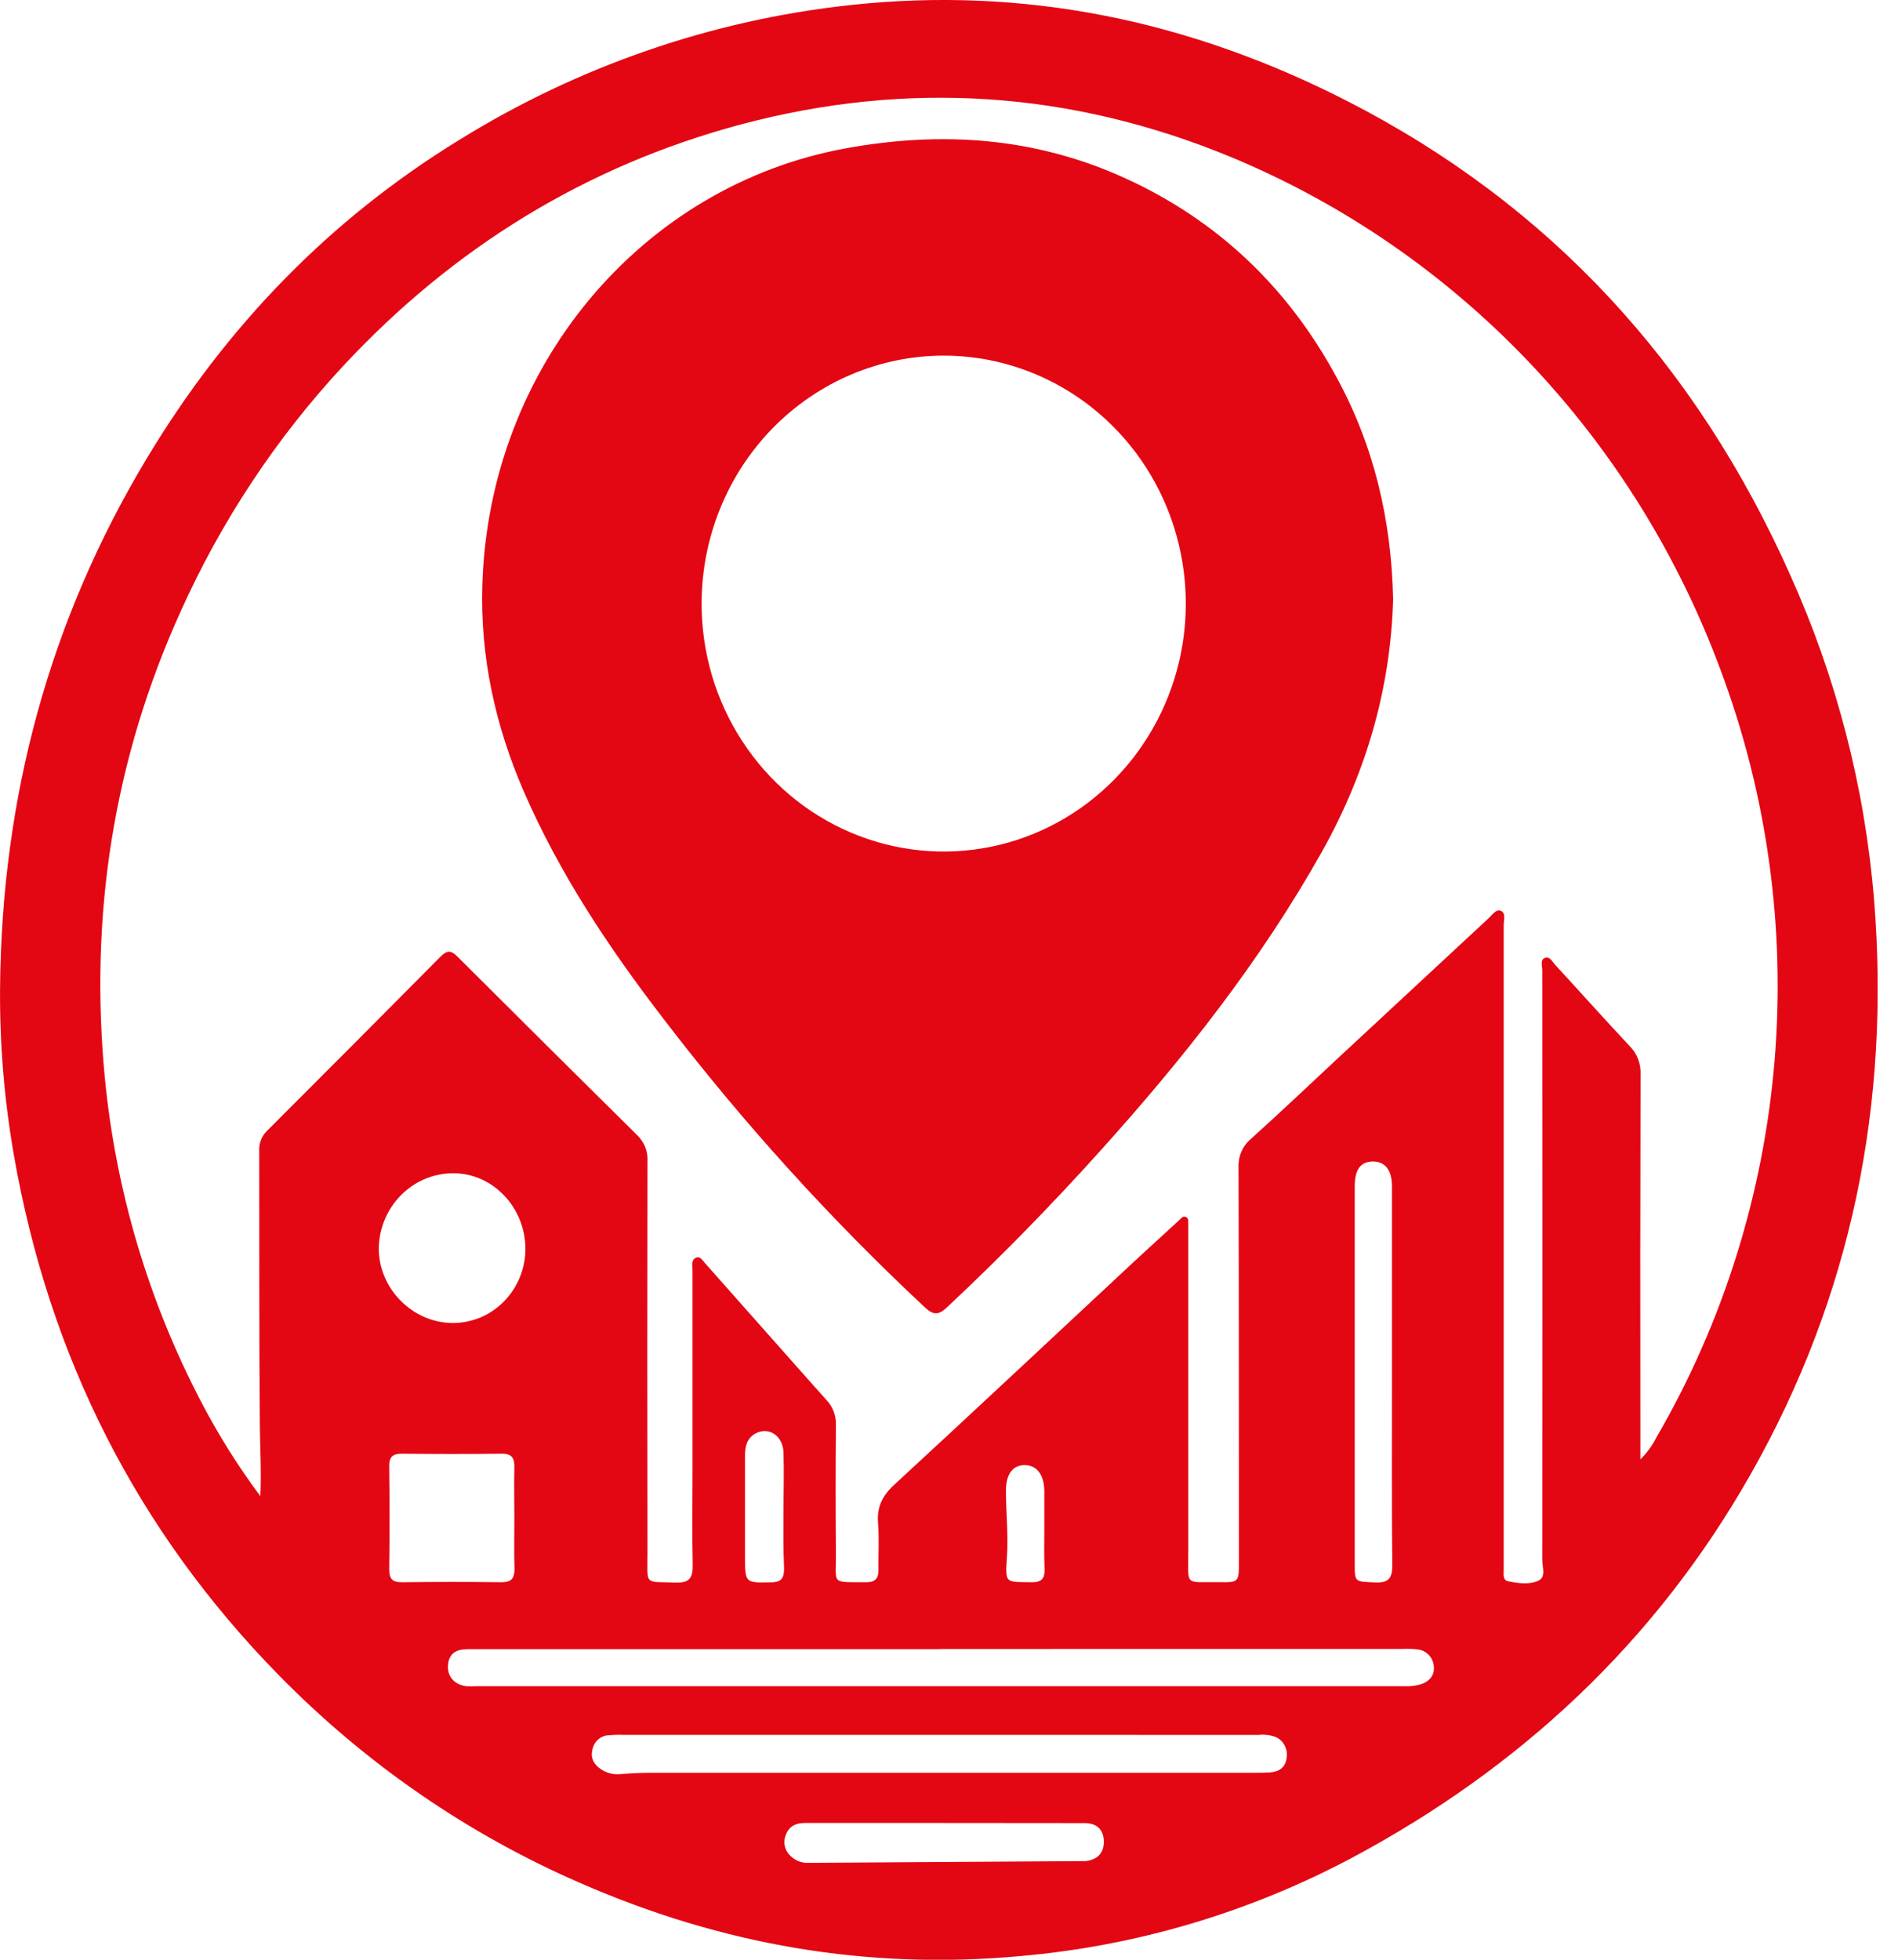 <svg width="31" height="32" viewBox="0 0 31 32" fill="none" xmlns="http://www.w3.org/2000/svg">
<g clip-path="url(#clip0_2029_2)">
<path d="M0.001 16.138C0.026 13.031 0.802 10.138 2.395 7.489C3.687 5.337 5.377 3.589 7.496 2.288C9.439 1.083 11.617 0.33 13.876 0.084C16.742 -0.229 19.44 0.339 22.004 1.65C25.317 3.345 27.707 5.949 29.24 9.39C29.994 11.062 30.458 12.855 30.609 14.69C30.877 18.025 30.241 21.17 28.594 24.071C27.033 26.824 24.812 28.881 22.068 30.343C20.385 31.235 18.546 31.778 16.658 31.941C14.169 32.17 11.789 31.756 9.495 30.755C7.648 29.956 5.969 28.799 4.549 27.349C2.233 24.986 0.798 22.145 0.225 18.851C0.069 17.955 -0.006 17.047 0.001 16.138ZM4.252 24.43C4.272 24.019 4.247 23.655 4.244 23.29C4.231 21.79 4.237 20.29 4.234 18.79C4.231 18.73 4.24 18.671 4.262 18.616C4.283 18.56 4.316 18.51 4.358 18.469C5.307 17.521 6.254 16.571 7.197 15.619C7.299 15.516 7.368 15.514 7.47 15.619C8.45 16.597 9.433 17.573 10.418 18.547C10.472 18.601 10.514 18.667 10.542 18.739C10.569 18.812 10.58 18.89 10.575 18.967C10.571 21.097 10.571 23.227 10.575 25.356C10.575 25.901 10.513 25.823 11.044 25.841C11.263 25.848 11.318 25.761 11.314 25.552C11.303 25.05 11.311 24.547 11.311 24.045C11.311 22.942 11.311 21.84 11.311 20.738C11.311 20.666 11.285 20.573 11.369 20.536C11.432 20.508 11.473 20.577 11.511 20.621C12.176 21.369 12.838 22.121 13.503 22.866C13.554 22.92 13.593 22.983 13.619 23.053C13.644 23.122 13.656 23.197 13.653 23.271C13.647 23.969 13.647 24.666 13.653 25.363C13.658 25.884 13.558 25.831 14.151 25.836C14.291 25.836 14.35 25.776 14.348 25.635C14.344 25.38 14.362 25.124 14.341 24.87C14.32 24.606 14.413 24.423 14.604 24.246C15.914 23.038 17.217 21.817 18.522 20.601C18.766 20.375 19.013 20.151 19.258 19.926C19.289 19.897 19.317 19.85 19.368 19.871C19.419 19.892 19.405 19.946 19.408 19.991C19.408 20.044 19.408 20.096 19.408 20.148C19.408 21.874 19.408 23.599 19.408 25.323C19.408 25.918 19.338 25.826 19.911 25.835C20.235 25.84 20.235 25.835 20.235 25.5C20.235 23.355 20.235 21.21 20.229 19.066C20.225 18.977 20.241 18.888 20.276 18.806C20.311 18.725 20.364 18.653 20.431 18.597C20.904 18.171 21.366 17.733 21.831 17.299C22.66 16.528 23.49 15.758 24.321 14.987C24.376 14.936 24.438 14.837 24.518 14.875C24.599 14.914 24.56 15.024 24.56 15.102C24.56 18.266 24.56 21.431 24.56 24.596C24.56 24.941 24.56 25.286 24.56 25.631C24.56 25.703 24.541 25.803 24.635 25.821C24.8 25.852 24.98 25.881 25.131 25.808C25.253 25.748 25.19 25.59 25.19 25.476C25.192 22.266 25.192 19.056 25.19 15.847C25.19 15.776 25.151 15.677 25.23 15.643C25.31 15.608 25.354 15.703 25.401 15.755C25.808 16.197 26.208 16.645 26.619 17.083C26.678 17.143 26.725 17.215 26.755 17.294C26.785 17.373 26.799 17.458 26.795 17.543C26.79 19.515 26.789 21.488 26.792 23.46V23.83C26.898 23.726 26.988 23.604 27.055 23.47C28.144 21.596 28.803 19.495 28.984 17.323C29.165 15.151 28.862 12.965 28.098 10.93C27.399 9.046 26.328 7.331 24.951 5.89C23.574 4.45 21.922 3.317 20.097 2.561C17.49 1.486 14.827 1.309 12.107 2.03C9.572 2.708 7.406 4.04 5.601 5.98C4.509 7.156 3.614 8.509 2.951 9.983C1.851 12.409 1.458 14.957 1.713 17.609C1.894 19.457 2.428 21.251 3.285 22.889C3.566 23.428 3.889 23.944 4.252 24.43ZM15.345 26.926V26.929H10.489C9.537 26.929 8.585 26.929 7.632 26.929C7.456 26.929 7.332 26.995 7.317 27.193C7.304 27.377 7.427 27.514 7.621 27.534C7.672 27.537 7.723 27.537 7.775 27.534C12.829 27.534 17.884 27.534 22.937 27.534C23.025 27.538 23.112 27.528 23.197 27.506C23.334 27.463 23.435 27.367 23.419 27.211C23.414 27.139 23.383 27.071 23.333 27.02C23.283 26.968 23.216 26.937 23.146 26.932C23.066 26.924 22.985 26.921 22.904 26.925L15.345 26.926ZM15.335 28.328H10.173C10.093 28.325 10.012 28.328 9.932 28.335C9.869 28.34 9.81 28.366 9.763 28.41C9.717 28.453 9.686 28.511 9.675 28.575C9.643 28.71 9.701 28.809 9.805 28.882C9.902 28.951 10.021 28.982 10.138 28.969C10.299 28.956 10.46 28.947 10.62 28.947C13.907 28.947 17.195 28.947 20.482 28.947C20.57 28.947 20.658 28.947 20.745 28.941C20.894 28.931 20.998 28.857 21.015 28.701C21.026 28.63 21.013 28.557 20.978 28.494C20.943 28.431 20.887 28.383 20.821 28.358C20.738 28.329 20.649 28.319 20.561 28.329L15.335 28.328ZM8.582 20.398C8.582 19.713 8.045 19.151 7.393 19.158C7.078 19.16 6.777 19.288 6.552 19.513C6.327 19.739 6.196 20.045 6.187 20.367C6.175 21.027 6.728 21.597 7.387 21.603C7.542 21.604 7.697 21.574 7.841 21.515C7.986 21.455 8.117 21.366 8.228 21.254C8.339 21.142 8.428 21.009 8.488 20.862C8.549 20.715 8.581 20.558 8.582 20.398ZM8.401 24.798C8.401 24.521 8.395 24.244 8.401 23.967C8.406 23.808 8.361 23.735 8.191 23.737C7.65 23.744 7.108 23.743 6.566 23.737C6.419 23.737 6.355 23.782 6.357 23.943C6.364 24.505 6.364 25.067 6.357 25.629C6.357 25.789 6.418 25.837 6.566 25.836C7.108 25.83 7.65 25.829 8.191 25.836C8.358 25.836 8.407 25.767 8.403 25.607C8.395 25.338 8.401 25.068 8.401 24.798ZM22.735 22.475C22.735 21.44 22.735 20.405 22.735 19.37C22.735 19.106 22.623 18.966 22.426 18.966C22.229 18.967 22.127 19.087 22.127 19.37C22.127 21.432 22.127 23.494 22.127 25.555C22.127 25.836 22.132 25.826 22.465 25.839C22.677 25.848 22.742 25.773 22.74 25.557C22.73 24.53 22.735 23.503 22.735 22.475ZM15.431 29.767C14.669 29.767 13.907 29.767 13.145 29.767C13.007 29.767 12.897 29.813 12.841 29.947C12.817 29.998 12.807 30.055 12.813 30.112C12.819 30.168 12.841 30.222 12.876 30.267C12.915 30.316 12.966 30.356 13.023 30.383C13.08 30.409 13.142 30.421 13.205 30.418L17.687 30.39C17.701 30.391 17.716 30.391 17.73 30.39C17.917 30.368 18.032 30.265 18.029 30.069C18.026 29.872 17.911 29.769 17.716 29.769L15.431 29.767ZM12.797 24.684C12.797 24.361 12.807 24.039 12.797 23.717C12.788 23.444 12.558 23.292 12.343 23.405C12.203 23.479 12.168 23.613 12.168 23.765C12.168 24.312 12.168 24.859 12.168 25.406C12.168 25.853 12.168 25.846 12.597 25.837C12.765 25.837 12.809 25.763 12.806 25.605C12.792 25.299 12.797 24.991 12.797 24.684ZM17.057 24.968V24.653C17.057 24.548 17.057 24.443 17.057 24.338C17.05 24.08 16.936 23.93 16.747 23.924C16.547 23.918 16.429 24.064 16.43 24.344C16.43 24.704 16.471 25.064 16.446 25.424C16.415 25.867 16.421 25.83 16.86 25.836C17.016 25.836 17.066 25.771 17.061 25.62C17.051 25.403 17.057 25.185 17.057 24.968Z" fill="#E30613"/>
<path d="M22.754 9.786C22.713 11.249 22.309 12.628 21.589 13.911C20.583 15.702 19.321 17.295 17.955 18.809C17.16 19.692 16.331 20.538 15.467 21.347C15.328 21.477 15.246 21.477 15.105 21.347C13.558 19.902 12.131 18.327 10.839 16.639C9.948 15.481 9.139 14.269 8.553 12.919C8.09 11.85 7.842 10.728 7.878 9.555C7.983 5.99 10.481 3.029 13.815 2.422C15.392 2.135 16.921 2.242 18.392 2.917C19.883 3.6 21.029 4.686 21.823 6.148C22.438 7.268 22.726 8.481 22.754 9.786ZM20.969 9.798C20.977 6.629 18.428 3.993 15.343 3.981C12.162 3.968 9.684 6.546 9.663 9.669C9.641 13.068 12.217 15.498 15.295 15.521C18.404 15.546 20.96 12.958 20.968 9.798H20.969Z" fill="#E30613"/>
<path d="M15.414 5.807C16.196 5.807 16.96 6.045 17.611 6.49C18.261 6.935 18.768 7.567 19.067 8.307C19.366 9.047 19.444 9.861 19.292 10.646C19.139 11.431 18.762 12.153 18.209 12.719C17.656 13.285 16.952 13.671 16.184 13.827C15.417 13.983 14.622 13.903 13.9 13.596C13.177 13.29 12.559 12.771 12.125 12.105C11.69 11.439 11.459 10.657 11.459 9.856C11.46 8.782 11.877 7.753 12.618 6.994C13.36 6.235 14.365 5.808 15.414 5.807ZM15.414 3.887C14.261 3.887 13.133 4.237 12.175 4.893C11.216 5.549 10.469 6.481 10.027 7.572C9.586 8.662 9.471 9.862 9.696 11.02C9.921 12.178 10.476 13.242 11.291 14.076C12.107 14.911 13.146 15.479 14.276 15.71C15.407 15.94 16.579 15.822 17.645 15.37C18.71 14.918 19.621 14.153 20.261 13.172C20.902 12.19 21.244 11.036 21.244 9.856C21.244 9.072 21.093 8.296 20.8 7.572C20.507 6.848 20.078 6.19 19.536 5.635C18.995 5.081 18.352 4.642 17.645 4.342C16.938 4.042 16.179 3.887 15.414 3.887Z" fill="#E30613"/>
</g>
<defs>
<clipPath id="clip0_2029_2">
<rect width="30.667" height="32" fill="white"/>
</clipPath>
</defs>
</svg>
